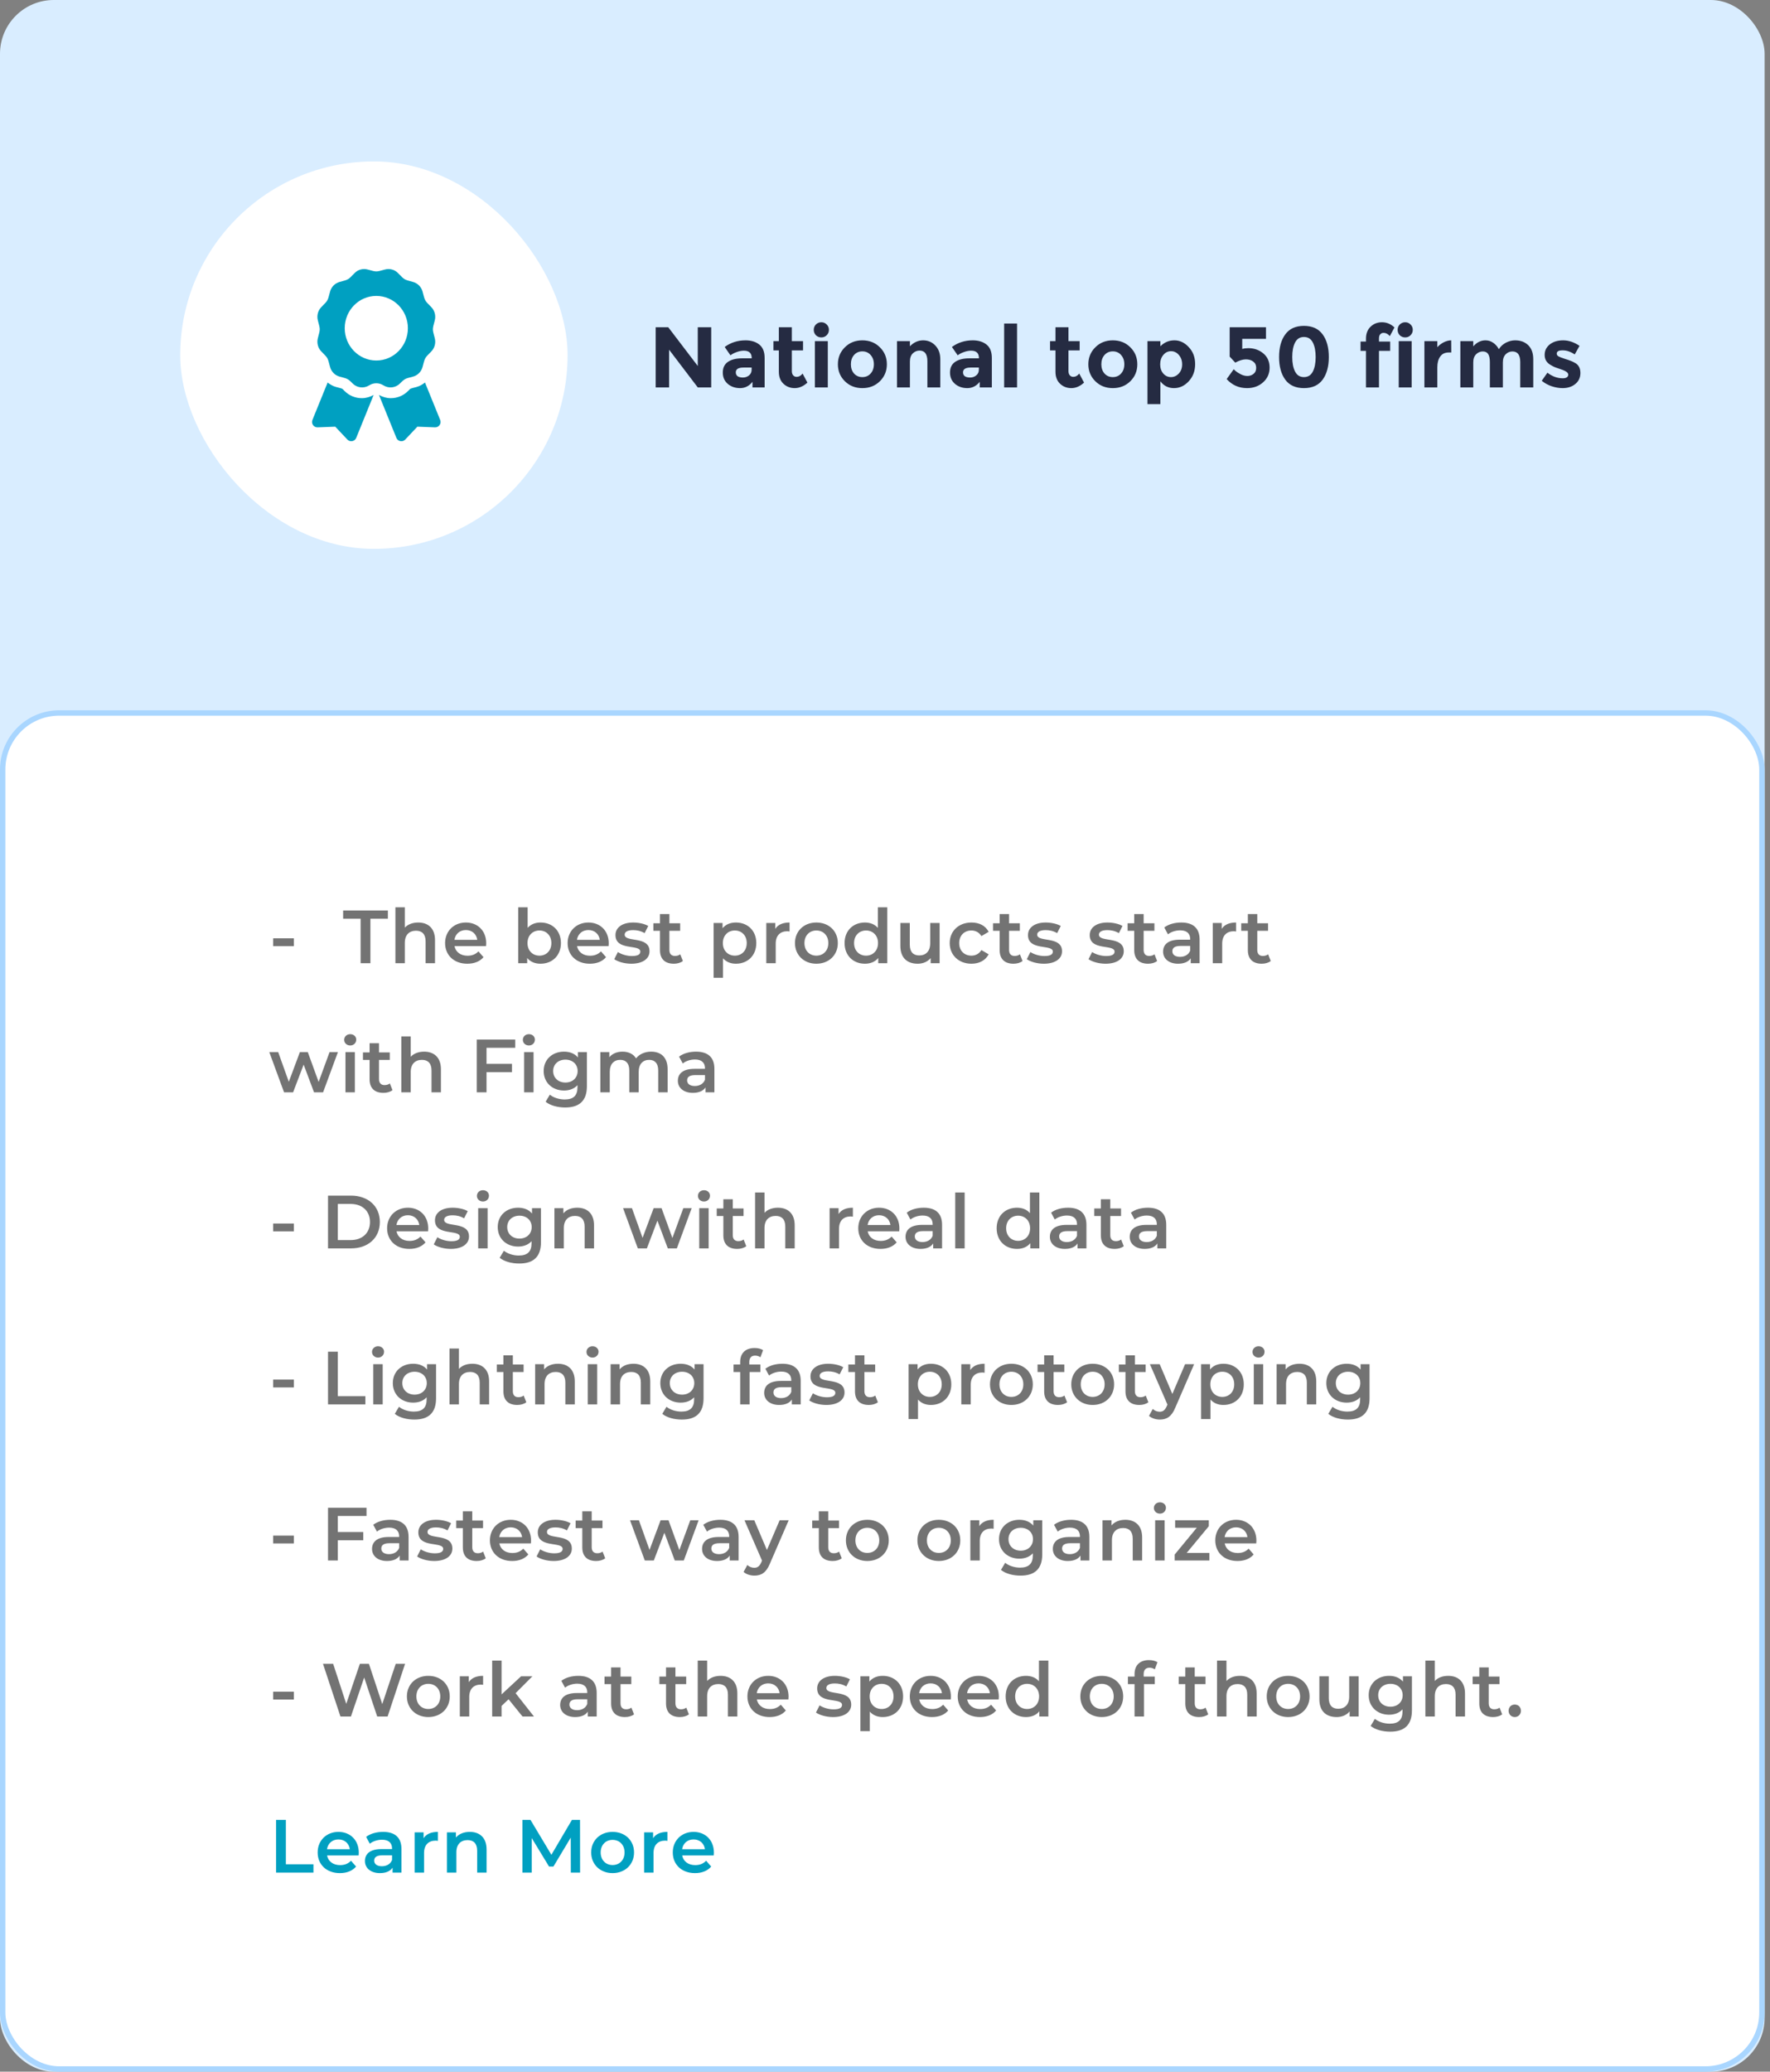<svg width="329" height="385" viewBox="0 0 329 385" fill="none" xmlns="http://www.w3.org/2000/svg">
<rect x="0" y="0" width="329" height="385" fill="#808080" stroke="none"/>
<g clip-path="url(#clip0)">
<rect width="328" height="385" rx="10" fill="#D9EDFF"/>
<rect x="33.5" y="30" width="72" height="72" rx="36" fill="white"/>
<g clip-path="url(#clip1)">
<path d="M64.043 72.662C63.502 72.119 63.784 72.272 62.48 71.922C61.888 71.762 61.368 71.456 60.898 71.089L58.075 78.042C57.802 78.715 58.312 79.446 59.035 79.419L62.313 79.293L64.568 81.686C65.066 82.213 65.94 82.049 66.213 81.376L69.451 73.399C68.777 73.777 68.028 73.998 67.254 73.998C66.041 73.998 64.901 73.524 64.043 72.662ZM81.819 78.042L78.996 71.089C78.525 71.457 78.005 71.762 77.413 71.922C76.102 72.274 76.39 72.121 75.85 72.662C74.992 73.524 73.852 73.998 72.638 73.998C71.865 73.998 71.116 73.776 70.442 73.399L73.68 81.376C73.953 82.049 74.828 82.213 75.325 81.686L77.58 79.293L80.859 79.419C81.582 79.446 82.092 78.714 81.819 78.042ZM74.365 71.248C75.315 70.276 75.424 70.36 76.778 69.989C77.642 69.752 78.318 69.062 78.55 68.178C79.015 66.403 78.894 66.617 80.164 65.319C80.797 64.672 81.044 63.729 80.813 62.845C80.348 61.071 80.347 61.319 80.813 59.543C81.044 58.659 80.797 57.716 80.164 57.069C78.894 55.771 79.015 55.984 78.55 54.21C78.318 53.326 77.642 52.636 76.778 52.399C75.043 51.923 75.252 52.047 73.981 50.748C73.349 50.101 72.426 49.848 71.561 50.085C69.827 50.56 70.069 50.561 68.332 50.085C67.468 49.848 66.545 50.101 65.912 50.748C64.642 52.047 64.851 51.923 63.116 52.399C62.252 52.636 61.576 53.326 61.345 54.21C60.88 55.984 61 55.771 59.73 57.069C59.097 57.716 58.849 58.659 59.081 59.543C59.546 61.316 59.547 61.068 59.081 62.844C58.85 63.728 59.097 64.671 59.73 65.319C61 66.617 60.879 66.403 61.345 68.178C61.576 69.062 62.252 69.752 63.116 69.989C64.509 70.371 64.612 70.311 65.529 71.248C66.352 72.09 67.635 72.241 68.624 71.612C69.02 71.359 69.478 71.226 69.947 71.226C70.416 71.226 70.875 71.359 71.27 71.612C72.259 72.241 73.541 72.09 74.365 71.248ZM64.077 60.996C64.077 57.681 66.705 54.994 69.947 54.994C73.189 54.994 75.817 57.681 75.817 60.996C75.817 64.31 73.189 66.997 69.947 66.997C66.705 66.997 64.077 64.31 64.077 60.996Z" fill="#00A0C1"/>
</g>
<path d="M129.7 60.816H132.196V72H129.7L124.372 64.992V72H121.876V60.816H124.212L129.7 68.016V60.816ZM142.126 72H139.87V70.96C139.251 71.739 138.483 72.128 137.566 72.128C136.659 72.128 135.897 71.867 135.278 71.344C134.659 70.811 134.35 70.107 134.35 69.232C134.35 68.347 134.67 67.685 135.31 67.248C135.95 66.811 136.825 66.592 137.934 66.592H139.726V66.544C139.726 65.627 139.241 65.168 138.27 65.168C137.854 65.168 137.411 65.253 136.942 65.424C136.483 65.584 136.094 65.787 135.774 66.032L134.702 64.48C135.833 63.659 137.123 63.248 138.574 63.248C139.619 63.248 140.473 63.509 141.134 64.032C141.795 64.555 142.126 65.381 142.126 66.512V72ZM139.71 68.72V68.304H138.206C137.246 68.304 136.766 68.603 136.766 69.2C136.766 69.509 136.878 69.749 137.102 69.92C137.337 70.08 137.667 70.16 138.094 70.16C138.521 70.16 138.894 70.032 139.214 69.776C139.545 69.509 139.71 69.157 139.71 68.72ZM147.184 65.12V68.976C147.184 69.307 147.27 69.568 147.44 69.76C147.611 69.941 147.814 70.032 148.048 70.032C148.496 70.032 148.875 69.829 149.184 69.424L150.08 71.104C149.334 71.787 148.544 72.128 147.712 72.128C146.891 72.128 146.192 71.856 145.616 71.312C145.051 70.768 144.768 70.027 144.768 69.088V65.12H143.76V63.392H144.768V60.816H147.184V63.392H149.264V65.12H147.184ZM153.867 72H151.467V63.392H153.867V72ZM151.659 62.304C151.393 62.027 151.259 61.691 151.259 61.296C151.259 60.901 151.393 60.571 151.659 60.304C151.937 60.027 152.273 59.888 152.667 59.888C153.062 59.888 153.393 60.027 153.659 60.304C153.937 60.571 154.075 60.901 154.075 61.296C154.075 61.691 153.937 62.027 153.659 62.304C153.393 62.571 153.062 62.704 152.667 62.704C152.273 62.704 151.937 62.571 151.659 62.304ZM158.159 67.696C158.159 68.4 158.356 68.976 158.751 69.424C159.156 69.861 159.668 70.08 160.287 70.08C160.916 70.08 161.428 69.861 161.823 69.424C162.228 68.976 162.431 68.4 162.431 67.696C162.431 66.992 162.228 66.416 161.823 65.968C161.428 65.52 160.916 65.296 160.287 65.296C159.668 65.296 159.156 65.52 158.751 65.968C158.356 66.416 158.159 66.992 158.159 67.696ZM164.847 67.696C164.847 68.944 164.415 69.995 163.551 70.848C162.687 71.701 161.599 72.128 160.287 72.128C158.986 72.128 157.903 71.701 157.039 70.848C156.175 69.995 155.743 68.944 155.743 67.696C155.743 66.448 156.175 65.397 157.039 64.544C157.903 63.68 158.986 63.248 160.287 63.248C161.599 63.248 162.687 63.68 163.551 64.544C164.415 65.397 164.847 66.448 164.847 67.696ZM169.13 67.2V72H166.73V63.392H169.13V64.352C169.855 63.616 170.671 63.248 171.578 63.248C172.484 63.248 173.242 63.568 173.85 64.208C174.468 64.848 174.778 65.701 174.778 66.768V72H172.378V67.136C172.378 65.813 171.892 65.152 170.922 65.152C170.442 65.152 170.02 65.328 169.658 65.68C169.306 66.021 169.13 66.528 169.13 67.2ZM184.36 72H182.104V70.96C181.486 71.739 180.718 72.128 179.8 72.128C178.894 72.128 178.131 71.867 177.512 71.344C176.894 70.811 176.584 70.107 176.584 69.232C176.584 68.347 176.904 67.685 177.544 67.248C178.184 66.811 179.059 66.592 180.168 66.592H181.96V66.544C181.96 65.627 181.475 65.168 180.504 65.168C180.088 65.168 179.646 65.253 179.176 65.424C178.718 65.584 178.328 65.787 178.008 66.032L176.936 64.48C178.067 63.659 179.358 63.248 180.808 63.248C181.854 63.248 182.707 63.509 183.368 64.032C184.03 64.555 184.36 65.381 184.36 66.512V72ZM181.944 68.72V68.304H180.44C179.48 68.304 179 68.603 179 69.2C179 69.509 179.112 69.749 179.336 69.92C179.571 70.08 179.902 70.16 180.328 70.16C180.755 70.16 181.128 70.032 181.448 69.776C181.779 69.509 181.944 69.157 181.944 68.72ZM189.048 72H186.648V60.128H189.048V72ZM198.603 65.12V68.976C198.603 69.307 198.688 69.568 198.859 69.76C199.03 69.941 199.232 70.032 199.467 70.032C199.915 70.032 200.294 69.829 200.603 69.424L201.499 71.104C200.752 71.787 199.963 72.128 199.131 72.128C198.31 72.128 197.611 71.856 197.035 71.312C196.47 70.768 196.187 70.027 196.187 69.088V65.12H195.179V63.392H196.187V60.816H198.603V63.392H200.683V65.12H198.603ZM204.712 67.696C204.712 68.4 204.91 68.976 205.304 69.424C205.71 69.861 206.222 70.08 206.84 70.08C207.47 70.08 207.982 69.861 208.376 69.424C208.782 68.976 208.984 68.4 208.984 67.696C208.984 66.992 208.782 66.416 208.376 65.968C207.982 65.52 207.47 65.296 206.84 65.296C206.222 65.296 205.71 65.52 205.304 65.968C204.91 66.416 204.712 66.992 204.712 67.696ZM211.4 67.696C211.4 68.944 210.968 69.995 210.104 70.848C209.24 71.701 208.152 72.128 206.84 72.128C205.539 72.128 204.456 71.701 203.592 70.848C202.728 69.995 202.296 68.944 202.296 67.696C202.296 66.448 202.728 65.397 203.592 64.544C204.456 63.68 205.539 63.248 206.84 63.248C208.152 63.248 209.24 63.68 210.104 64.544C210.968 65.397 211.4 66.448 211.4 67.696ZM218.291 63.248C219.294 63.248 220.184 63.669 220.963 64.512C221.752 65.344 222.147 66.395 222.147 67.664C222.147 68.933 221.752 69.995 220.963 70.848C220.184 71.701 219.267 72.128 218.211 72.128C217.166 72.128 216.323 71.707 215.683 70.864V75.104H213.283V63.392H215.683V64.352C216.419 63.616 217.288 63.248 218.291 63.248ZM215.651 67.712C215.651 68.405 215.843 68.976 216.227 69.424C216.622 69.861 217.096 70.08 217.651 70.08C218.206 70.08 218.691 69.861 219.107 69.424C219.523 68.976 219.731 68.405 219.731 67.712C219.731 67.019 219.528 66.437 219.123 65.968C218.718 65.499 218.232 65.264 217.667 65.264C217.102 65.264 216.622 65.499 216.227 65.968C215.843 66.427 215.651 67.008 215.651 67.712ZM235.318 60.816V62.976H230.902V64.848C231.233 64.752 231.611 64.704 232.038 64.704C233.115 64.704 234.043 65.029 234.822 65.68C235.601 66.331 235.99 67.211 235.99 68.32C235.99 69.419 235.585 70.331 234.774 71.056C233.974 71.771 232.982 72.128 231.798 72.128C230.283 72.128 229.019 71.568 228.006 70.448L229.318 68.624C229.414 68.72 229.542 68.837 229.702 68.976C229.862 69.115 230.155 69.301 230.582 69.536C231.009 69.76 231.435 69.872 231.862 69.872C232.289 69.872 232.667 69.744 232.998 69.488C233.329 69.232 233.494 68.853 233.494 68.352C233.494 67.851 233.313 67.467 232.95 67.2C232.598 66.923 232.139 66.784 231.574 66.784C231.009 66.784 230.353 66.987 229.606 67.392L228.566 66.272V60.816H235.318ZM240.725 63.648C240.373 64.331 240.197 65.232 240.197 66.352C240.197 67.472 240.373 68.373 240.725 69.056C241.077 69.739 241.626 70.08 242.373 70.08C243.12 70.08 243.669 69.739 244.021 69.056C244.373 68.373 244.549 67.472 244.549 66.352C244.549 65.232 244.373 64.331 244.021 63.648C243.669 62.965 243.12 62.624 242.373 62.624C241.626 62.624 241.077 62.965 240.725 63.648ZM242.373 72.128C240.826 72.128 239.669 71.605 238.901 70.56C238.133 69.504 237.749 68.101 237.749 66.352C237.749 64.592 238.133 63.189 238.901 62.144C239.669 61.088 240.826 60.56 242.373 60.56C243.92 60.56 245.077 61.088 245.845 62.144C246.613 63.189 246.997 64.592 246.997 66.352C246.997 68.101 246.613 69.504 245.845 70.56C245.077 71.605 243.92 72.128 242.373 72.128ZM256.319 62.896V63.472H258.399V65.2H256.319V72H253.903V65.2H252.895V63.472H253.903V62.944C253.903 62.005 254.185 61.264 254.751 60.72C255.327 60.165 256.036 59.888 256.879 59.888C257.732 59.888 258.505 60.208 259.199 60.848L258.335 62.464C257.983 62.059 257.593 61.856 257.167 61.856C256.921 61.856 256.719 61.947 256.559 62.128C256.399 62.299 256.319 62.555 256.319 62.896ZM262.392 72H259.992V63.392H262.392V72ZM260.184 62.304C259.918 62.027 259.784 61.691 259.784 61.296C259.784 60.901 259.918 60.571 260.184 60.304C260.462 60.027 260.798 59.888 261.192 59.888C261.587 59.888 261.918 60.027 262.184 60.304C262.462 60.571 262.6 60.901 262.6 61.296C262.6 61.691 262.462 62.027 262.184 62.304C261.918 62.571 261.587 62.704 261.192 62.704C260.798 62.704 260.462 62.571 260.184 62.304ZM269.292 65.504C268.577 65.504 268.044 65.76 267.692 66.272C267.34 66.773 267.164 67.44 267.164 68.272V72H264.764V63.392H267.164V64.528C267.473 64.176 267.857 63.877 268.316 63.632C268.785 63.387 269.26 63.259 269.74 63.248L269.756 65.504H269.292ZM279.346 67.36V72H276.93V67.296C276.93 66.613 276.824 66.112 276.61 65.792C276.408 65.472 276.072 65.312 275.602 65.312C275.144 65.312 274.733 65.488 274.37 65.84C274.018 66.181 273.842 66.688 273.842 67.36V72H271.442V63.392H273.842V64.368C274.504 63.621 275.261 63.248 276.114 63.248C276.658 63.248 277.149 63.408 277.586 63.728C278.034 64.048 278.37 64.437 278.594 64.896C278.925 64.373 279.368 63.968 279.922 63.68C280.488 63.392 281.053 63.248 281.618 63.248C282.632 63.248 283.448 63.552 284.066 64.16C284.685 64.757 284.994 65.627 284.994 66.768V72H282.578V67.296C282.578 65.973 282.093 65.312 281.122 65.312C280.642 65.312 280.226 65.488 279.874 65.84C279.522 66.181 279.346 66.688 279.346 67.36ZM293.757 69.328C293.757 70.171 293.442 70.848 292.813 71.36C292.194 71.872 291.405 72.128 290.445 72.128C289.805 72.128 289.138 72.016 288.445 71.792C287.751 71.557 287.127 71.216 286.573 70.768L287.629 69.264C288.525 69.957 289.479 70.304 290.493 70.304C290.802 70.304 291.047 70.245 291.229 70.128C291.41 70 291.501 69.835 291.501 69.632C291.501 69.429 291.373 69.243 291.117 69.072C290.871 68.901 290.509 68.741 290.029 68.592C289.559 68.443 289.197 68.315 288.941 68.208C288.695 68.101 288.413 67.947 288.093 67.744C287.442 67.339 287.117 66.741 287.117 65.952C287.117 65.152 287.437 64.501 288.077 64C288.717 63.499 289.543 63.248 290.557 63.248C291.57 63.248 292.583 63.589 293.597 64.272L292.701 65.872C291.954 65.36 291.207 65.104 290.461 65.104C289.725 65.104 289.357 65.307 289.357 65.712C289.357 65.936 289.474 66.112 289.709 66.24C289.943 66.368 290.333 66.517 290.877 66.688C291.421 66.859 291.805 66.992 292.029 67.088C292.263 67.173 292.541 67.312 292.861 67.504C293.458 67.867 293.757 68.475 293.757 69.328Z" fill="#252B42"/>
<rect x="0.5" y="132.5" width="327" height="252" rx="10.5" fill="white"/>
<path d="M50.77 175.836H54.62V174.38H50.77V175.836ZM67.029 179H68.849V170.74H72.097V169.2H63.781V170.74H67.029V179ZM77.737 171.44C76.701 171.44 75.819 171.776 75.245 172.392V168.612H73.495V179H75.245V175.22C75.245 173.722 76.085 172.966 77.331 172.966C78.451 172.966 79.109 173.61 79.109 174.94V179H80.859V174.716C80.859 172.462 79.529 171.44 77.737 171.44ZM90.375 175.304C90.375 172.966 88.779 171.44 86.595 171.44C84.369 171.44 82.731 173.036 82.731 175.262C82.731 177.488 84.355 179.098 86.861 179.098C88.149 179.098 89.199 178.678 89.871 177.88L88.933 176.802C88.401 177.348 87.743 177.614 86.903 177.614C85.601 177.614 84.691 176.914 84.481 175.822H90.347C90.361 175.654 90.375 175.444 90.375 175.304ZM86.595 172.84C87.743 172.84 88.569 173.582 88.709 174.66H84.467C84.635 173.568 85.461 172.84 86.595 172.84ZM100.469 171.44C99.517 171.44 98.677 171.762 98.075 172.434V168.612H96.325V179H97.991V178.034C98.579 178.748 99.447 179.098 100.469 179.098C102.653 179.098 104.263 177.586 104.263 175.262C104.263 172.938 102.653 171.44 100.469 171.44ZM100.273 177.6C99.013 177.6 98.047 176.69 98.047 175.262C98.047 173.834 99.013 172.924 100.273 172.924C101.533 172.924 102.485 173.834 102.485 175.262C102.485 176.69 101.533 177.6 100.273 177.6ZM113.151 175.304C113.151 172.966 111.555 171.44 109.371 171.44C107.145 171.44 105.507 173.036 105.507 175.262C105.507 177.488 107.131 179.098 109.637 179.098C110.925 179.098 111.975 178.678 112.647 177.88L111.709 176.802C111.177 177.348 110.519 177.614 109.679 177.614C108.377 177.614 107.467 176.914 107.257 175.822H113.123C113.137 175.654 113.151 175.444 113.151 175.304ZM109.371 172.84C110.519 172.84 111.345 173.582 111.485 174.66H107.243C107.411 173.568 108.237 172.84 109.371 172.84ZM117.342 179.098C119.442 179.098 120.73 178.188 120.73 176.788C120.73 173.862 116.11 175.206 116.11 173.694C116.11 173.204 116.614 172.854 117.678 172.854C118.392 172.854 119.106 172.994 119.82 173.414L120.492 172.084C119.82 171.678 118.686 171.44 117.692 171.44C115.676 171.44 114.402 172.364 114.402 173.778C114.402 176.76 119.022 175.416 119.022 176.844C119.022 177.362 118.56 177.67 117.454 177.67C116.516 177.67 115.508 177.362 114.85 176.928L114.178 178.258C114.85 178.734 116.096 179.098 117.342 179.098ZM126.441 177.348C126.175 177.558 125.825 177.656 125.461 177.656C124.789 177.656 124.425 177.264 124.425 176.536V172.98H126.427V171.58H124.425V169.872H122.675V171.58H121.443V172.98H122.675V176.578C122.675 178.23 123.613 179.098 125.251 179.098C125.881 179.098 126.511 178.93 126.931 178.594L126.441 177.348ZM136.784 171.44C135.762 171.44 134.894 171.79 134.306 172.504V171.524H132.64V181.716H134.39V178.09C134.992 178.776 135.832 179.098 136.784 179.098C138.968 179.098 140.578 177.586 140.578 175.262C140.578 172.952 138.968 171.44 136.784 171.44ZM136.588 177.6C135.328 177.6 134.362 176.69 134.362 175.262C134.362 173.834 135.328 172.924 136.588 172.924C137.848 172.924 138.8 173.834 138.8 175.262C138.8 176.69 137.848 177.6 136.588 177.6ZM144.103 172.616V171.524H142.437V179H144.187V175.374C144.187 173.848 145.027 173.064 146.357 173.064C146.483 173.064 146.609 173.078 146.763 173.106V171.44C145.517 171.44 144.607 171.832 144.103 172.616ZM151.74 179.098C154.064 179.098 155.73 177.502 155.73 175.262C155.73 173.022 154.064 171.44 151.74 171.44C149.444 171.44 147.764 173.022 147.764 175.262C147.764 177.502 149.444 179.098 151.74 179.098ZM151.74 177.6C150.48 177.6 149.528 176.69 149.528 175.262C149.528 173.834 150.48 172.924 151.74 172.924C153.014 172.924 153.966 173.834 153.966 175.262C153.966 176.69 153.014 177.6 151.74 177.6ZM163.175 168.612V172.448C162.587 171.762 161.733 171.44 160.767 171.44C158.597 171.44 156.987 172.938 156.987 175.262C156.987 177.586 158.597 179.098 160.767 179.098C161.789 179.098 162.657 178.748 163.245 178.034V179H164.925V168.612H163.175ZM160.977 177.6C159.717 177.6 158.751 176.69 158.751 175.262C158.751 173.834 159.717 172.924 160.977 172.924C162.237 172.924 163.203 173.834 163.203 175.262C163.203 176.69 162.237 177.6 160.977 177.6ZM172.902 171.524V175.304C172.902 176.802 172.076 177.558 170.858 177.558C169.752 177.558 169.108 176.914 169.108 175.556V171.524H167.358V175.794C167.358 178.048 168.66 179.098 170.578 179.098C171.544 179.098 172.426 178.734 172.986 178.048V179H174.652V171.524H172.902ZM180.574 179.098C182.03 179.098 183.192 178.468 183.766 177.348L182.422 176.564C181.974 177.278 181.302 177.6 180.56 177.6C179.272 177.6 178.292 176.718 178.292 175.262C178.292 173.82 179.272 172.924 180.56 172.924C181.302 172.924 181.974 173.246 182.422 173.96L183.766 173.176C183.192 172.042 182.03 171.44 180.574 171.44C178.208 171.44 176.528 173.022 176.528 175.262C176.528 177.502 178.208 179.098 180.574 179.098ZM189.578 177.348C189.312 177.558 188.962 177.656 188.598 177.656C187.926 177.656 187.562 177.264 187.562 176.536V172.98H189.564V171.58H187.562V169.872H185.812V171.58H184.58V172.98H185.812V176.578C185.812 178.23 186.75 179.098 188.388 179.098C189.018 179.098 189.648 178.93 190.068 178.594L189.578 177.348ZM194.018 179.098C196.118 179.098 197.406 178.188 197.406 176.788C197.406 173.862 192.786 175.206 192.786 173.694C192.786 173.204 193.29 172.854 194.354 172.854C195.068 172.854 195.782 172.994 196.496 173.414L197.168 172.084C196.496 171.678 195.362 171.44 194.368 171.44C192.352 171.44 191.078 172.364 191.078 173.778C191.078 176.76 195.698 175.416 195.698 176.844C195.698 177.362 195.236 177.67 194.13 177.67C193.192 177.67 192.184 177.362 191.526 176.928L190.854 178.258C191.526 178.734 192.772 179.098 194.018 179.098ZM205.492 179.098C207.592 179.098 208.88 178.188 208.88 176.788C208.88 173.862 204.26 175.206 204.26 173.694C204.26 173.204 204.764 172.854 205.828 172.854C206.542 172.854 207.256 172.994 207.97 173.414L208.642 172.084C207.97 171.678 206.836 171.44 205.842 171.44C203.826 171.44 202.552 172.364 202.552 173.778C202.552 176.76 207.172 175.416 207.172 176.844C207.172 177.362 206.71 177.67 205.604 177.67C204.666 177.67 203.658 177.362 203 176.928L202.328 178.258C203 178.734 204.246 179.098 205.492 179.098ZM214.591 177.348C214.325 177.558 213.975 177.656 213.611 177.656C212.939 177.656 212.575 177.264 212.575 176.536V172.98H214.577V171.58H212.575V169.872H210.825V171.58H209.593V172.98H210.825V176.578C210.825 178.23 211.763 179.098 213.401 179.098C214.031 179.098 214.661 178.93 215.081 178.594L214.591 177.348ZM219.577 171.44C218.373 171.44 217.211 171.748 216.413 172.364L217.099 173.638C217.659 173.176 218.527 172.896 219.367 172.896C220.613 172.896 221.229 173.498 221.229 174.52V174.632H219.297C217.029 174.632 216.189 175.612 216.189 176.858C216.189 178.16 217.267 179.098 218.975 179.098C220.095 179.098 220.907 178.734 221.327 178.09V179H222.979V174.618C222.979 172.462 221.733 171.44 219.577 171.44ZM219.339 177.824C218.443 177.824 217.911 177.418 217.911 176.788C217.911 176.242 218.233 175.794 219.423 175.794H221.229V176.662C220.935 177.432 220.193 177.824 219.339 177.824ZM227.091 172.616V171.524H225.425V179H227.175V175.374C227.175 173.848 228.015 173.064 229.345 173.064C229.471 173.064 229.597 173.078 229.751 173.106V171.44C228.505 171.44 227.595 171.832 227.091 172.616ZM235.713 177.348C235.447 177.558 235.097 177.656 234.733 177.656C234.061 177.656 233.697 177.264 233.697 176.536V172.98H235.699V171.58H233.697V169.872H231.947V171.58H230.715V172.98H231.947V176.578C231.947 178.23 232.885 179.098 234.523 179.098C235.153 179.098 235.783 178.93 236.203 178.594L235.713 177.348ZM61.256 195.524L59.226 201.068L57.21 195.524H55.74L53.682 201.04L51.708 195.524H50.056L52.8 203H54.48L56.44 197.848L58.372 203H60.052L62.81 195.524H61.256ZM65.095 194.292C65.753 194.292 66.215 193.816 66.215 193.2C66.215 192.626 65.739 192.192 65.095 192.192C64.451 192.192 63.975 192.654 63.975 193.242C63.975 193.83 64.451 194.292 65.095 194.292ZM64.213 203H65.963V195.524H64.213V203ZM72.464 201.348C72.198 201.558 71.848 201.656 71.484 201.656C70.812 201.656 70.448 201.264 70.448 200.536V196.98H72.45V195.58H70.448V193.872H68.698V195.58H67.466V196.98H68.698V200.578C68.698 202.23 69.636 203.098 71.274 203.098C71.904 203.098 72.534 202.93 72.954 202.594L72.464 201.348ZM78.836 195.44C77.8 195.44 76.918 195.776 76.344 196.392V192.612H74.594V203H76.344V199.22C76.344 197.722 77.184 196.966 78.43 196.966C79.55 196.966 80.208 197.61 80.208 198.94V203H81.958V198.716C81.958 196.462 80.628 195.44 78.836 195.44ZM95.769 194.726V193.2H88.615V203H90.435V199.248H95.167V197.708H90.435V194.726H95.769ZM98.306 194.292C98.964 194.292 99.426 193.816 99.426 193.2C99.426 192.626 98.95 192.192 98.306 192.192C97.662 192.192 97.186 192.654 97.186 193.242C97.186 193.83 97.662 194.292 98.306 194.292ZM97.424 203H99.174V195.524H97.424V203ZM107.425 195.524V196.518C106.809 195.776 105.885 195.44 104.835 195.44C102.693 195.44 101.055 196.868 101.055 199.038C101.055 201.208 102.693 202.664 104.835 202.664C105.843 202.664 106.725 202.342 107.341 201.67V202.062C107.341 203.574 106.613 204.33 104.961 204.33C103.925 204.33 102.861 203.98 102.203 203.434L101.419 204.75C102.273 205.45 103.659 205.814 105.059 205.814C107.677 205.814 109.091 204.582 109.091 201.866V195.524H107.425ZM105.101 201.18C103.771 201.18 102.819 200.312 102.819 199.038C102.819 197.778 103.771 196.924 105.101 196.924C106.417 196.924 107.369 197.778 107.369 199.038C107.369 200.312 106.417 201.18 105.101 201.18ZM121.028 195.44C119.838 195.44 118.83 195.916 118.228 196.686C117.71 195.846 116.8 195.44 115.708 195.44C114.686 195.44 113.818 195.804 113.258 196.476V195.524H111.592V203H113.342V199.206C113.342 197.722 114.126 196.966 115.288 196.966C116.352 196.966 116.968 197.61 116.968 198.94V203H118.718V199.206C118.718 197.722 119.516 196.966 120.664 196.966C121.728 196.966 122.344 197.61 122.344 198.94V203H124.094V198.716C124.094 196.462 122.834 195.44 121.028 195.44ZM129.386 195.44C128.182 195.44 127.02 195.748 126.222 196.364L126.908 197.638C127.468 197.176 128.336 196.896 129.176 196.896C130.422 196.896 131.038 197.498 131.038 198.52V198.632H129.106C126.838 198.632 125.998 199.612 125.998 200.858C125.998 202.16 127.076 203.098 128.784 203.098C129.904 203.098 130.716 202.734 131.136 202.09V203H132.788V198.618C132.788 196.462 131.542 195.44 129.386 195.44ZM129.148 201.824C128.252 201.824 127.72 201.418 127.72 200.788C127.72 200.242 128.042 199.794 129.232 199.794H131.038V200.662C130.744 201.432 130.002 201.824 129.148 201.824Z" fill="#737373"/>
<path d="M50.77 228.836H54.62V227.38H50.77V228.836ZM60.972 232H65.256C68.434 232 70.604 230.04 70.604 227.1C70.604 224.16 68.434 222.2 65.256 222.2H60.972V232ZM62.792 230.46V223.74H65.172C67.356 223.74 68.77 225.07 68.77 227.1C68.77 229.13 67.356 230.46 65.172 230.46H62.792ZM79.598 228.304C79.598 225.966 78.002 224.44 75.818 224.44C73.592 224.44 71.954 226.036 71.954 228.262C71.954 230.488 73.578 232.098 76.084 232.098C77.372 232.098 78.422 231.678 79.094 230.88L78.156 229.802C77.624 230.348 76.966 230.614 76.126 230.614C74.824 230.614 73.914 229.914 73.704 228.822H79.57C79.584 228.654 79.598 228.444 79.598 228.304ZM75.818 225.84C76.966 225.84 77.792 226.582 77.932 227.66H73.69C73.858 226.568 74.684 225.84 75.818 225.84ZM83.789 232.098C85.889 232.098 87.177 231.188 87.177 229.788C87.177 226.862 82.557 228.206 82.557 226.694C82.557 226.204 83.061 225.854 84.125 225.854C84.839 225.854 85.553 225.994 86.267 226.414L86.939 225.084C86.267 224.678 85.133 224.44 84.139 224.44C82.123 224.44 80.849 225.364 80.849 226.778C80.849 229.76 85.469 228.416 85.469 229.844C85.469 230.362 85.007 230.67 83.901 230.67C82.963 230.67 81.955 230.362 81.297 229.928L80.625 231.258C81.297 231.734 82.543 232.098 83.789 232.098ZM89.766 223.292C90.424 223.292 90.886 222.816 90.886 222.2C90.886 221.626 90.41 221.192 89.766 221.192C89.122 221.192 88.646 221.654 88.646 222.242C88.646 222.83 89.122 223.292 89.766 223.292ZM88.884 232H90.634V224.524H88.884V232ZM98.885 224.524V225.518C98.269 224.776 97.345 224.44 96.295 224.44C94.153 224.44 92.515 225.868 92.515 228.038C92.515 230.208 94.153 231.664 96.295 231.664C97.303 231.664 98.185 231.342 98.801 230.67V231.062C98.801 232.574 98.073 233.33 96.421 233.33C95.385 233.33 94.321 232.98 93.663 232.434L92.879 233.75C93.733 234.45 95.119 234.814 96.519 234.814C99.137 234.814 100.551 233.582 100.551 230.866V224.524H98.885ZM96.561 230.18C95.231 230.18 94.279 229.312 94.279 228.038C94.279 226.778 95.231 225.924 96.561 225.924C97.877 225.924 98.829 226.778 98.829 228.038C98.829 229.312 97.877 230.18 96.561 230.18ZM107.294 224.44C106.202 224.44 105.292 224.804 104.718 225.49V224.524H103.052V232H104.802V228.22C104.802 226.722 105.642 225.966 106.888 225.966C108.008 225.966 108.666 226.61 108.666 227.94V232H110.416V227.716C110.416 225.462 109.086 224.44 107.294 224.44ZM127.013 224.524L124.983 230.068L122.967 224.524H121.497L119.439 230.04L117.465 224.524H115.813L118.557 232H120.237L122.197 226.848L124.129 232H125.809L128.567 224.524H127.013ZM130.852 223.292C131.51 223.292 131.972 222.816 131.972 222.2C131.972 221.626 131.496 221.192 130.852 221.192C130.208 221.192 129.732 221.654 129.732 222.242C129.732 222.83 130.208 223.292 130.852 223.292ZM129.97 232H131.72V224.524H129.97V232ZM138.221 230.348C137.955 230.558 137.605 230.656 137.241 230.656C136.569 230.656 136.205 230.264 136.205 229.536V225.98H138.207V224.58H136.205V222.872H134.455V224.58H133.223V225.98H134.455V229.578C134.455 231.23 135.393 232.098 137.031 232.098C137.661 232.098 138.291 231.93 138.711 231.594L138.221 230.348ZM144.593 224.44C143.557 224.44 142.675 224.776 142.101 225.392V221.612H140.351V232H142.101V228.22C142.101 226.722 142.941 225.966 144.187 225.966C145.307 225.966 145.965 226.61 145.965 227.94V232H147.715V227.716C147.715 225.462 146.385 224.44 144.593 224.44ZM155.87 225.616V224.524H154.204V232H155.954V228.374C155.954 226.848 156.794 226.064 158.124 226.064C158.25 226.064 158.376 226.078 158.53 226.106V224.44C157.284 224.44 156.374 224.832 155.87 225.616ZM167.174 228.304C167.174 225.966 165.578 224.44 163.394 224.44C161.168 224.44 159.53 226.036 159.53 228.262C159.53 230.488 161.154 232.098 163.66 232.098C164.948 232.098 165.998 231.678 166.67 230.88L165.732 229.802C165.2 230.348 164.542 230.614 163.702 230.614C162.4 230.614 161.49 229.914 161.28 228.822H167.146C167.16 228.654 167.174 228.444 167.174 228.304ZM163.394 225.84C164.542 225.84 165.368 226.582 165.508 227.66H161.266C161.434 226.568 162.26 225.84 163.394 225.84ZM171.706 224.44C170.502 224.44 169.34 224.748 168.542 225.364L169.228 226.638C169.788 226.176 170.656 225.896 171.496 225.896C172.742 225.896 173.358 226.498 173.358 227.52V227.632H171.426C169.158 227.632 168.318 228.612 168.318 229.858C168.318 231.16 169.396 232.098 171.104 232.098C172.224 232.098 173.036 231.734 173.456 231.09V232H175.108V227.618C175.108 225.462 173.862 224.44 171.706 224.44ZM171.468 230.824C170.572 230.824 170.04 230.418 170.04 229.788C170.04 229.242 170.362 228.794 171.552 228.794H173.358V229.662C173.064 230.432 172.322 230.824 171.468 230.824ZM177.554 232H179.304V221.612H177.554V232ZM191.442 221.612V225.448C190.854 224.762 190 224.44 189.034 224.44C186.864 224.44 185.254 225.938 185.254 228.262C185.254 230.586 186.864 232.098 189.034 232.098C190.056 232.098 190.924 231.748 191.512 231.034V232H193.192V221.612H191.442ZM189.244 230.6C187.984 230.6 187.018 229.69 187.018 228.262C187.018 226.834 187.984 225.924 189.244 225.924C190.504 225.924 191.47 226.834 191.47 228.262C191.47 229.69 190.504 230.6 189.244 230.6ZM198.537 224.44C197.333 224.44 196.171 224.748 195.373 225.364L196.059 226.638C196.619 226.176 197.487 225.896 198.327 225.896C199.573 225.896 200.189 226.498 200.189 227.52V227.632H198.257C195.989 227.632 195.149 228.612 195.149 229.858C195.149 231.16 196.227 232.098 197.935 232.098C199.055 232.098 199.867 231.734 200.287 231.09V232H201.939V227.618C201.939 225.462 200.693 224.44 198.537 224.44ZM198.299 230.824C197.403 230.824 196.871 230.418 196.871 229.788C196.871 229.242 197.193 228.794 198.383 228.794H200.189V229.662C199.895 230.432 199.153 230.824 198.299 230.824ZM208.389 230.348C208.123 230.558 207.773 230.656 207.409 230.656C206.737 230.656 206.373 230.264 206.373 229.536V225.98H208.375V224.58H206.373V222.872H204.623V224.58H203.391V225.98H204.623V229.578C204.623 231.23 205.561 232.098 207.199 232.098C207.829 232.098 208.459 231.93 208.879 231.594L208.389 230.348ZM213.375 224.44C212.171 224.44 211.009 224.748 210.211 225.364L210.897 226.638C211.457 226.176 212.325 225.896 213.165 225.896C214.411 225.896 215.027 226.498 215.027 227.52V227.632H213.095C210.827 227.632 209.987 228.612 209.987 229.858C209.987 231.16 211.065 232.098 212.773 232.098C213.893 232.098 214.705 231.734 215.125 231.09V232H216.777V227.618C216.777 225.462 215.531 224.44 213.375 224.44ZM213.137 230.824C212.241 230.824 211.709 230.418 211.709 229.788C211.709 229.242 212.031 228.794 213.221 228.794H215.027V229.662C214.733 230.432 213.991 230.824 213.137 230.824Z" fill="#737373"/>
<path d="M50.77 257.836H54.62V256.38H50.77V257.836ZM60.972 261H67.916V259.46H62.792V251.2H60.972V261ZM70.267 252.292C70.925 252.292 71.387 251.816 71.387 251.2C71.387 250.626 70.911 250.192 70.267 250.192C69.623 250.192 69.147 250.654 69.147 251.242C69.147 251.83 69.623 252.292 70.267 252.292ZM69.385 261H71.135V253.524H69.385V261ZM79.386 253.524V254.518C78.77 253.776 77.846 253.44 76.796 253.44C74.654 253.44 73.016 254.868 73.016 257.038C73.016 259.208 74.654 260.664 76.796 260.664C77.804 260.664 78.686 260.342 79.302 259.67V260.062C79.302 261.574 78.574 262.33 76.922 262.33C75.886 262.33 74.822 261.98 74.164 261.434L73.38 262.75C74.234 263.45 75.62 263.814 77.02 263.814C79.638 263.814 81.052 262.582 81.052 259.866V253.524H79.386ZM77.062 259.18C75.732 259.18 74.78 258.312 74.78 257.038C74.78 255.778 75.732 254.924 77.062 254.924C78.378 254.924 79.33 255.778 79.33 257.038C79.33 258.312 78.378 259.18 77.062 259.18ZM87.794 253.44C86.758 253.44 85.876 253.776 85.302 254.392V250.612H83.552V261H85.302V257.22C85.302 255.722 86.142 254.966 87.388 254.966C88.508 254.966 89.166 255.61 89.166 256.94V261H90.916V256.716C90.916 254.462 89.586 253.44 87.794 253.44ZM97.34 259.348C97.074 259.558 96.724 259.656 96.36 259.656C95.688 259.656 95.324 259.264 95.324 258.536V254.98H97.326V253.58H95.324V251.872H93.574V253.58H92.342V254.98H93.574V258.578C93.574 260.23 94.512 261.098 96.15 261.098C96.78 261.098 97.41 260.93 97.83 260.594L97.34 259.348ZM103.712 253.44C102.62 253.44 101.71 253.804 101.136 254.49V253.524H99.47V261H101.22V257.22C101.22 255.722 102.06 254.966 103.306 254.966C104.426 254.966 105.084 255.61 105.084 256.94V261H106.834V256.716C106.834 254.462 105.504 253.44 103.712 253.44ZM110.136 252.292C110.794 252.292 111.256 251.816 111.256 251.2C111.256 250.626 110.78 250.192 110.136 250.192C109.492 250.192 109.016 250.654 109.016 251.242C109.016 251.83 109.492 252.292 110.136 252.292ZM109.254 261H111.004V253.524H109.254V261ZM117.743 253.44C116.651 253.44 115.741 253.804 115.167 254.49V253.524H113.501V261H115.251V257.22C115.251 255.722 116.091 254.966 117.337 254.966C118.457 254.966 119.115 255.61 119.115 256.94V261H120.865V256.716C120.865 254.462 119.535 253.44 117.743 253.44ZM129.107 253.524V254.518C128.491 253.776 127.567 253.44 126.517 253.44C124.375 253.44 122.737 254.868 122.737 257.038C122.737 259.208 124.375 260.664 126.517 260.664C127.525 260.664 128.407 260.342 129.023 259.67V260.062C129.023 261.574 128.295 262.33 126.643 262.33C125.607 262.33 124.543 261.98 123.885 261.434L123.101 262.75C123.955 263.45 125.341 263.814 126.741 263.814C129.359 263.814 130.773 262.582 130.773 259.866V253.524H129.107ZM126.783 259.18C125.453 259.18 124.501 258.312 124.501 257.038C124.501 255.778 125.453 254.924 126.783 254.924C128.099 254.924 129.051 255.778 129.051 257.038C129.051 258.312 128.099 259.18 126.783 259.18ZM140.381 251.928C140.745 251.928 141.081 252.054 141.347 252.236L141.837 250.92C141.445 250.64 140.857 250.514 140.255 250.514C138.519 250.514 137.581 251.536 137.581 253.104V253.58H136.349V254.98H137.581V261H139.331V254.98H141.333V253.58H139.275V253.132C139.275 252.334 139.653 251.928 140.381 251.928ZM145.43 253.44C144.226 253.44 143.064 253.748 142.266 254.364L142.952 255.638C143.512 255.176 144.38 254.896 145.22 254.896C146.466 254.896 147.082 255.498 147.082 256.52V256.632H145.15C142.882 256.632 142.042 257.612 142.042 258.858C142.042 260.16 143.12 261.098 144.828 261.098C145.948 261.098 146.76 260.734 147.18 260.09V261H148.832V256.618C148.832 254.462 147.586 253.44 145.43 253.44ZM145.192 259.824C144.296 259.824 143.764 259.418 143.764 258.788C143.764 258.242 144.086 257.794 145.276 257.794H147.082V258.662C146.788 259.432 146.046 259.824 145.192 259.824ZM153.588 261.098C155.688 261.098 156.976 260.188 156.976 258.788C156.976 255.862 152.356 257.206 152.356 255.694C152.356 255.204 152.86 254.854 153.924 254.854C154.638 254.854 155.352 254.994 156.066 255.414L156.738 254.084C156.066 253.678 154.932 253.44 153.938 253.44C151.922 253.44 150.648 254.364 150.648 255.778C150.648 258.76 155.268 257.416 155.268 258.844C155.268 259.362 154.806 259.67 153.7 259.67C152.762 259.67 151.754 259.362 151.096 258.928L150.424 260.258C151.096 260.734 152.342 261.098 153.588 261.098ZM162.687 259.348C162.421 259.558 162.071 259.656 161.707 259.656C161.035 259.656 160.671 259.264 160.671 258.536V254.98H162.673V253.58H160.671V251.872H158.921V253.58H157.689V254.98H158.921V258.578C158.921 260.23 159.859 261.098 161.497 261.098C162.127 261.098 162.757 260.93 163.177 260.594L162.687 259.348ZM173.03 253.44C172.008 253.44 171.14 253.79 170.552 254.504V253.524H168.886V263.716H170.636V260.09C171.238 260.776 172.078 261.098 173.03 261.098C175.214 261.098 176.824 259.586 176.824 257.262C176.824 254.952 175.214 253.44 173.03 253.44ZM172.834 259.6C171.574 259.6 170.608 258.69 170.608 257.262C170.608 255.834 171.574 254.924 172.834 254.924C174.094 254.924 175.046 255.834 175.046 257.262C175.046 258.69 174.094 259.6 172.834 259.6ZM180.35 254.616V253.524H178.684V261H180.434V257.374C180.434 255.848 181.274 255.064 182.604 255.064C182.73 255.064 182.856 255.078 183.01 255.106V253.44C181.764 253.44 180.854 253.832 180.35 254.616ZM187.986 261.098C190.31 261.098 191.976 259.502 191.976 257.262C191.976 255.022 190.31 253.44 187.986 253.44C185.69 253.44 184.01 255.022 184.01 257.262C184.01 259.502 185.69 261.098 187.986 261.098ZM187.986 259.6C186.726 259.6 185.774 258.69 185.774 257.262C185.774 255.834 186.726 254.924 187.986 254.924C189.26 254.924 190.212 255.834 190.212 257.262C190.212 258.69 189.26 259.6 187.986 259.6ZM197.853 259.348C197.587 259.558 197.237 259.656 196.873 259.656C196.201 259.656 195.837 259.264 195.837 258.536V254.98H197.839V253.58H195.837V251.872H194.087V253.58H192.855V254.98H194.087V258.578C194.087 260.23 195.025 261.098 196.663 261.098C197.293 261.098 197.923 260.93 198.343 260.594L197.853 259.348ZM203.097 261.098C205.421 261.098 207.087 259.502 207.087 257.262C207.087 255.022 205.421 253.44 203.097 253.44C200.801 253.44 199.121 255.022 199.121 257.262C199.121 259.502 200.801 261.098 203.097 261.098ZM203.097 259.6C201.837 259.6 200.885 258.69 200.885 257.262C200.885 255.834 201.837 254.924 203.097 254.924C204.371 254.924 205.323 255.834 205.323 257.262C205.323 258.69 204.371 259.6 203.097 259.6ZM212.964 259.348C212.698 259.558 212.348 259.656 211.984 259.656C211.312 259.656 210.948 259.264 210.948 258.536V254.98H212.95V253.58H210.948V251.872H209.198V253.58H207.966V254.98H209.198V258.578C209.198 260.23 210.136 261.098 211.774 261.098C212.404 261.098 213.034 260.93 213.454 260.594L212.964 259.348ZM220.277 253.524L217.911 259.054L215.559 253.524H213.739L217.001 261.028L216.875 261.322C216.539 262.064 216.175 262.358 215.559 262.358C215.083 262.358 214.607 262.162 214.271 261.84L213.571 263.128C214.047 263.562 214.831 263.814 215.573 263.814C216.819 263.814 217.771 263.296 218.457 261.602L221.957 253.524H220.277ZM227.395 253.44C226.373 253.44 225.505 253.79 224.917 254.504V253.524H223.251V263.716H225.001V260.09C225.603 260.776 226.443 261.098 227.395 261.098C229.579 261.098 231.189 259.586 231.189 257.262C231.189 254.952 229.579 253.44 227.395 253.44ZM227.199 259.6C225.939 259.6 224.973 258.69 224.973 257.262C224.973 255.834 225.939 254.924 227.199 254.924C228.459 254.924 229.411 255.834 229.411 257.262C229.411 258.69 228.459 259.6 227.199 259.6ZM233.93 252.292C234.588 252.292 235.05 251.816 235.05 251.2C235.05 250.626 234.574 250.192 233.93 250.192C233.286 250.192 232.81 250.654 232.81 251.242C232.81 251.83 233.286 252.292 233.93 252.292ZM233.048 261H234.798V253.524H233.048V261ZM241.537 253.44C240.445 253.44 239.535 253.804 238.961 254.49V253.524H237.295V261H239.045V257.22C239.045 255.722 239.885 254.966 241.131 254.966C242.251 254.966 242.909 255.61 242.909 256.94V261H244.659V256.716C244.659 254.462 243.329 253.44 241.537 253.44ZM252.902 253.524V254.518C252.286 253.776 251.362 253.44 250.312 253.44C248.17 253.44 246.532 254.868 246.532 257.038C246.532 259.208 248.17 260.664 250.312 260.664C251.32 260.664 252.202 260.342 252.818 259.67V260.062C252.818 261.574 252.09 262.33 250.438 262.33C249.402 262.33 248.338 261.98 247.68 261.434L246.896 262.75C247.75 263.45 249.136 263.814 250.536 263.814C253.154 263.814 254.568 262.582 254.568 259.866V253.524H252.902ZM250.578 259.18C249.248 259.18 248.296 258.312 248.296 257.038C248.296 255.778 249.248 254.924 250.578 254.924C251.894 254.924 252.846 255.778 252.846 257.038C252.846 258.312 251.894 259.18 250.578 259.18Z" fill="#737373"/>
<path d="M50.77 286.836H54.62V285.38H50.77V286.836ZM68.126 281.726V280.2H60.972V290H62.792V286.248H67.524V284.708H62.792V281.726H68.126ZM72.541 282.44C71.338 282.44 70.175 282.748 69.377 283.364L70.064 284.638C70.624 284.176 71.492 283.896 72.332 283.896C73.578 283.896 74.194 284.498 74.194 285.52V285.632H72.261C69.993 285.632 69.153 286.612 69.153 287.858C69.153 289.16 70.231 290.098 71.939 290.098C73.059 290.098 73.871 289.734 74.291 289.09V290H75.944V285.618C75.944 283.462 74.698 282.44 72.541 282.44ZM72.303 288.824C71.407 288.824 70.876 288.418 70.876 287.788C70.876 287.242 71.198 286.794 72.388 286.794H74.194V287.662C73.9 288.432 73.157 288.824 72.303 288.824ZM80.699 290.098C82.799 290.098 84.087 289.188 84.087 287.788C84.087 284.862 79.467 286.206 79.467 284.694C79.467 284.204 79.971 283.854 81.035 283.854C81.749 283.854 82.463 283.994 83.177 284.414L83.849 283.084C83.177 282.678 82.043 282.44 81.049 282.44C79.033 282.44 77.759 283.364 77.759 284.778C77.759 287.76 82.379 286.416 82.379 287.844C82.379 288.362 81.917 288.67 80.811 288.67C79.873 288.67 78.865 288.362 78.207 287.928L77.535 289.258C78.207 289.734 79.453 290.098 80.699 290.098ZM89.799 288.348C89.532 288.558 89.183 288.656 88.819 288.656C88.147 288.656 87.782 288.264 87.782 287.536V283.98H89.784V282.58H87.782V280.872H86.032V282.58H84.8V283.98H86.032V287.578C86.032 289.23 86.971 290.098 88.609 290.098C89.239 290.098 89.868 289.93 90.288 289.594L89.799 288.348ZM98.71 286.304C98.71 283.966 97.114 282.44 94.93 282.44C92.704 282.44 91.066 284.036 91.066 286.262C91.066 288.488 92.69 290.098 95.196 290.098C96.484 290.098 97.534 289.678 98.206 288.88L97.268 287.802C96.736 288.348 96.078 288.614 95.238 288.614C93.936 288.614 93.026 287.914 92.816 286.822H98.682C98.696 286.654 98.71 286.444 98.71 286.304ZM94.93 283.84C96.078 283.84 96.904 284.582 97.044 285.66H92.802C92.97 284.568 93.796 283.84 94.93 283.84ZM102.901 290.098C105.001 290.098 106.289 289.188 106.289 287.788C106.289 284.862 101.669 286.206 101.669 284.694C101.669 284.204 102.173 283.854 103.237 283.854C103.951 283.854 104.665 283.994 105.379 284.414L106.051 283.084C105.379 282.678 104.245 282.44 103.251 282.44C101.235 282.44 99.961 283.364 99.961 284.778C99.961 287.76 104.581 286.416 104.581 287.844C104.581 288.362 104.119 288.67 103.013 288.67C102.075 288.67 101.067 288.362 100.409 287.928L99.737 289.258C100.409 289.734 101.655 290.098 102.901 290.098ZM112 288.348C111.734 288.558 111.384 288.656 111.02 288.656C110.348 288.656 109.984 288.264 109.984 287.536V283.98H111.986V282.58H109.984V280.872H108.234V282.58H107.002V283.98H108.234V287.578C108.234 289.23 109.172 290.098 110.81 290.098C111.44 290.098 112.07 289.93 112.49 289.594L112 288.348ZM128.307 282.524L126.277 288.068L124.261 282.524H122.791L120.733 288.04L118.759 282.524H117.107L119.851 290H121.531L123.491 284.848L125.423 290H127.103L129.861 282.524H128.307ZM133.888 282.44C132.684 282.44 131.522 282.748 130.724 283.364L131.41 284.638C131.97 284.176 132.838 283.896 133.678 283.896C134.924 283.896 135.54 284.498 135.54 285.52V285.632H133.608C131.34 285.632 130.5 286.612 130.5 287.858C130.5 289.16 131.578 290.098 133.286 290.098C134.406 290.098 135.218 289.734 135.638 289.09V290H137.29V285.618C137.29 283.462 136.044 282.44 133.888 282.44ZM133.65 288.824C132.754 288.824 132.222 288.418 132.222 287.788C132.222 287.242 132.544 286.794 133.734 286.794H135.54V287.662C135.246 288.432 134.504 288.824 133.65 288.824ZM144.919 282.524L142.553 288.054L140.201 282.524H138.381L141.643 290.028L141.517 290.322C141.181 291.064 140.817 291.358 140.201 291.358C139.725 291.358 139.249 291.162 138.913 290.84L138.213 292.128C138.689 292.562 139.473 292.814 140.215 292.814C141.461 292.814 142.413 292.296 143.099 290.602L146.599 282.524H144.919ZM155.966 288.348C155.7 288.558 155.35 288.656 154.986 288.656C154.314 288.656 153.95 288.264 153.95 287.536V283.98H155.952V282.58H153.95V280.872H152.2V282.58H150.968V283.98H152.2V287.578C152.2 289.23 153.138 290.098 154.776 290.098C155.406 290.098 156.036 289.93 156.456 289.594L155.966 288.348ZM161.209 290.098C163.533 290.098 165.199 288.502 165.199 286.262C165.199 284.022 163.533 282.44 161.209 282.44C158.913 282.44 157.233 284.022 157.233 286.262C157.233 288.502 158.913 290.098 161.209 290.098ZM161.209 288.6C159.949 288.6 158.997 287.69 158.997 286.262C158.997 284.834 159.949 283.924 161.209 283.924C162.483 283.924 163.435 284.834 163.435 286.262C163.435 287.69 162.483 288.6 161.209 288.6ZM174.502 290.098C176.826 290.098 178.492 288.502 178.492 286.262C178.492 284.022 176.826 282.44 174.502 282.44C172.206 282.44 170.526 284.022 170.526 286.262C170.526 288.502 172.206 290.098 174.502 290.098ZM174.502 288.6C173.242 288.6 172.29 287.69 172.29 286.262C172.29 284.834 173.242 283.924 174.502 283.924C175.776 283.924 176.728 284.834 176.728 286.262C176.728 287.69 175.776 288.6 174.502 288.6ZM182.031 283.616V282.524H180.365V290H182.115V286.374C182.115 284.848 182.955 284.064 184.285 284.064C184.411 284.064 184.537 284.078 184.691 284.106V282.44C183.445 282.44 182.535 282.832 182.031 283.616ZM192.061 282.524V283.518C191.445 282.776 190.521 282.44 189.471 282.44C187.329 282.44 185.691 283.868 185.691 286.038C185.691 288.208 187.329 289.664 189.471 289.664C190.479 289.664 191.361 289.342 191.977 288.67V289.062C191.977 290.574 191.249 291.33 189.597 291.33C188.561 291.33 187.497 290.98 186.839 290.434L186.055 291.75C186.909 292.45 188.295 292.814 189.695 292.814C192.313 292.814 193.727 291.582 193.727 288.866V282.524H192.061ZM189.737 288.18C188.407 288.18 187.455 287.312 187.455 286.038C187.455 284.778 188.407 283.924 189.737 283.924C191.053 283.924 192.005 284.778 192.005 286.038C192.005 287.312 191.053 288.18 189.737 288.18ZM199.084 282.44C197.88 282.44 196.718 282.748 195.92 283.364L196.606 284.638C197.166 284.176 198.034 283.896 198.874 283.896C200.12 283.896 200.736 284.498 200.736 285.52V285.632H198.804C196.536 285.632 195.696 286.612 195.696 287.858C195.696 289.16 196.774 290.098 198.482 290.098C199.602 290.098 200.414 289.734 200.834 289.09V290H202.486V285.618C202.486 283.462 201.24 282.44 199.084 282.44ZM198.846 288.824C197.95 288.824 197.418 288.418 197.418 287.788C197.418 287.242 197.74 286.794 198.93 286.794H200.736V287.662C200.442 288.432 199.7 288.824 198.846 288.824ZM209.174 282.44C208.082 282.44 207.172 282.804 206.598 283.49V282.524H204.932V290H206.682V286.22C206.682 284.722 207.522 283.966 208.768 283.966C209.888 283.966 210.546 284.61 210.546 285.94V290H212.296V285.716C212.296 283.462 210.966 282.44 209.174 282.44ZM215.598 281.292C216.256 281.292 216.718 280.816 216.718 280.2C216.718 279.626 216.242 279.192 215.598 279.192C214.954 279.192 214.478 279.654 214.478 280.242C214.478 280.83 214.954 281.292 215.598 281.292ZM214.716 290H216.466V282.524H214.716V290ZM220.573 288.6L224.689 283.63V282.524H218.431V283.924H222.449L218.347 288.894V290H224.801V288.6H220.573ZM233.533 286.304C233.533 283.966 231.937 282.44 229.753 282.44C227.527 282.44 225.889 284.036 225.889 286.262C225.889 288.488 227.513 290.098 230.019 290.098C231.307 290.098 232.357 289.678 233.029 288.88L232.091 287.802C231.559 288.348 230.901 288.614 230.061 288.614C228.759 288.614 227.849 287.914 227.639 286.822H233.505C233.519 286.654 233.533 286.444 233.533 286.304ZM229.753 283.84C230.901 283.84 231.727 284.582 231.867 285.66H227.625C227.793 284.568 228.619 283.84 229.753 283.84Z" fill="#737373"/>
<path d="M50.77 315.836H54.62V314.38H50.77V315.836ZM73.558 309.2L71.052 316.69L68.574 309.2H66.894L64.36 316.648L61.924 309.2H60.034L63.282 319H65.228L67.692 311.748L70.114 319H72.046L75.294 309.2H73.558ZM79.608 319.098C81.932 319.098 83.598 317.502 83.598 315.262C83.598 313.022 81.932 311.44 79.608 311.44C77.312 311.44 75.632 313.022 75.632 315.262C75.632 317.502 77.312 319.098 79.608 319.098ZM79.608 317.6C78.348 317.6 77.396 316.69 77.396 315.262C77.396 313.834 78.348 312.924 79.608 312.924C80.882 312.924 81.834 313.834 81.834 315.262C81.834 316.69 80.882 317.6 79.608 317.6ZM87.137 312.616V311.524H85.471V319H87.221V315.374C87.221 313.848 88.061 313.064 89.391 313.064C89.517 313.064 89.643 313.078 89.797 313.106V311.44C88.551 311.44 87.641 311.832 87.137 312.616ZM97.124 319H99.252L95.836 314.66L98.958 311.524H96.858L93.232 314.884V308.612H91.482V319H93.232V317.026L94.534 315.794L97.124 319ZM107.508 311.44C106.304 311.44 105.142 311.748 104.344 312.364L105.03 313.638C105.59 313.176 106.458 312.896 107.298 312.896C108.544 312.896 109.16 313.498 109.16 314.52V314.632H107.228C104.96 314.632 104.12 315.612 104.12 316.858C104.12 318.16 105.198 319.098 106.906 319.098C108.026 319.098 108.838 318.734 109.258 318.09V319H110.91V314.618C110.91 312.462 109.664 311.44 107.508 311.44ZM107.27 317.824C106.374 317.824 105.842 317.418 105.842 316.788C105.842 316.242 106.164 315.794 107.354 315.794H109.16V316.662C108.866 317.432 108.124 317.824 107.27 317.824ZM117.359 317.348C117.093 317.558 116.743 317.656 116.379 317.656C115.707 317.656 115.343 317.264 115.343 316.536V312.98H117.345V311.58H115.343V309.872H113.593V311.58H112.361V312.98H113.593V316.578C113.593 318.23 114.531 319.098 116.169 319.098C116.799 319.098 117.429 318.93 117.849 318.594L117.359 317.348ZM127.562 317.348C127.296 317.558 126.946 317.656 126.582 317.656C125.91 317.656 125.546 317.264 125.546 316.536V312.98H127.548V311.58H125.546V309.872H123.796V311.58H122.564V312.98H123.796V316.578C123.796 318.23 124.734 319.098 126.372 319.098C127.002 319.098 127.632 318.93 128.052 318.594L127.562 317.348ZM133.934 311.44C132.898 311.44 132.016 311.776 131.442 312.392V308.612H129.692V319H131.442V315.22C131.442 313.722 132.282 312.966 133.528 312.966C134.648 312.966 135.306 313.61 135.306 314.94V319H137.056V314.716C137.056 312.462 135.726 311.44 133.934 311.44ZM146.572 315.304C146.572 312.966 144.976 311.44 142.792 311.44C140.566 311.44 138.928 313.036 138.928 315.262C138.928 317.488 140.552 319.098 143.058 319.098C144.346 319.098 145.396 318.678 146.068 317.88L145.13 316.802C144.598 317.348 143.94 317.614 143.1 317.614C141.798 317.614 140.888 316.914 140.678 315.822H146.544C146.558 315.654 146.572 315.444 146.572 315.304ZM142.792 312.84C143.94 312.84 144.766 313.582 144.906 314.66H140.664C140.832 313.568 141.658 312.84 142.792 312.84ZM154.832 319.098C156.932 319.098 158.22 318.188 158.22 316.788C158.22 313.862 153.6 315.206 153.6 313.694C153.6 313.204 154.104 312.854 155.168 312.854C155.882 312.854 156.596 312.994 157.31 313.414L157.982 312.084C157.31 311.678 156.176 311.44 155.182 311.44C153.166 311.44 151.892 312.364 151.892 313.778C151.892 316.76 156.512 315.416 156.512 316.844C156.512 317.362 156.05 317.67 154.944 317.67C154.006 317.67 152.998 317.362 152.34 316.928L151.668 318.258C152.34 318.734 153.586 319.098 154.832 319.098ZM164.071 311.44C163.049 311.44 162.181 311.79 161.593 312.504V311.524H159.927V321.716H161.677V318.09C162.279 318.776 163.119 319.098 164.071 319.098C166.255 319.098 167.865 317.586 167.865 315.262C167.865 312.952 166.255 311.44 164.071 311.44ZM163.875 317.6C162.615 317.6 161.649 316.69 161.649 315.262C161.649 313.834 162.615 312.924 163.875 312.924C165.135 312.924 166.087 313.834 166.087 315.262C166.087 316.69 165.135 317.6 163.875 317.6ZM176.753 315.304C176.753 312.966 175.157 311.44 172.973 311.44C170.747 311.44 169.109 313.036 169.109 315.262C169.109 317.488 170.733 319.098 173.239 319.098C174.527 319.098 175.577 318.678 176.249 317.88L175.311 316.802C174.779 317.348 174.121 317.614 173.281 317.614C171.979 317.614 171.069 316.914 170.859 315.822H176.725C176.739 315.654 176.753 315.444 176.753 315.304ZM172.973 312.84C174.121 312.84 174.947 313.582 175.087 314.66H170.845C171.013 313.568 171.839 312.84 172.973 312.84ZM185.662 315.304C185.662 312.966 184.066 311.44 181.882 311.44C179.656 311.44 178.018 313.036 178.018 315.262C178.018 317.488 179.642 319.098 182.148 319.098C183.436 319.098 184.486 318.678 185.158 317.88L184.22 316.802C183.688 317.348 183.03 317.614 182.19 317.614C180.888 317.614 179.978 316.914 179.768 315.822H185.634C185.648 315.654 185.662 315.444 185.662 315.304ZM181.882 312.84C183.03 312.84 183.856 313.582 183.996 314.66H179.754C179.922 313.568 180.748 312.84 181.882 312.84ZM193.115 308.612V312.448C192.527 311.762 191.673 311.44 190.707 311.44C188.537 311.44 186.927 312.938 186.927 315.262C186.927 317.586 188.537 319.098 190.707 319.098C191.729 319.098 192.597 318.748 193.185 318.034V319H194.865V308.612H193.115ZM190.917 317.6C189.657 317.6 188.691 316.69 188.691 315.262C188.691 313.834 189.657 312.924 190.917 312.924C192.177 312.924 193.143 313.834 193.143 315.262C193.143 316.69 192.177 317.6 190.917 317.6ZM204.783 319.098C207.107 319.098 208.773 317.502 208.773 315.262C208.773 313.022 207.107 311.44 204.783 311.44C202.487 311.44 200.807 313.022 200.807 315.262C200.807 317.502 202.487 319.098 204.783 319.098ZM204.783 317.6C203.523 317.6 202.571 316.69 202.571 315.262C202.571 313.834 203.523 312.924 204.783 312.924C206.057 312.924 207.009 313.834 207.009 315.262C207.009 316.69 206.057 317.6 204.783 317.6ZM213.685 309.928C214.049 309.928 214.385 310.054 214.651 310.236L215.141 308.92C214.749 308.64 214.161 308.514 213.559 308.514C211.823 308.514 210.885 309.536 210.885 311.104V311.58H209.653V312.98H210.885V319H212.635V312.98H214.637V311.58H212.579V311.132C212.579 310.334 212.957 309.928 213.685 309.928ZM224.088 317.348C223.822 317.558 223.472 317.656 223.108 317.656C222.436 317.656 222.072 317.264 222.072 316.536V312.98H224.074V311.58H222.072V309.872H220.322V311.58H219.09V312.98H220.322V316.578C220.322 318.23 221.26 319.098 222.898 319.098C223.528 319.098 224.158 318.93 224.578 318.594L224.088 317.348ZM230.46 311.44C229.424 311.44 228.542 311.776 227.968 312.392V308.612H226.218V319H227.968V315.22C227.968 313.722 228.808 312.966 230.054 312.966C231.174 312.966 231.832 313.61 231.832 314.94V319H233.582V314.716C233.582 312.462 232.252 311.44 230.46 311.44ZM239.43 319.098C241.754 319.098 243.42 317.502 243.42 315.262C243.42 313.022 241.754 311.44 239.43 311.44C237.134 311.44 235.454 313.022 235.454 315.262C235.454 317.502 237.134 319.098 239.43 319.098ZM239.43 317.6C238.17 317.6 237.218 316.69 237.218 315.262C237.218 313.834 238.17 312.924 239.43 312.924C240.704 312.924 241.656 313.834 241.656 315.262C241.656 316.69 240.704 317.6 239.43 317.6ZM250.781 311.524V315.304C250.781 316.802 249.955 317.558 248.737 317.558C247.631 317.558 246.987 316.914 246.987 315.556V311.524H245.237V315.794C245.237 318.048 246.539 319.098 248.457 319.098C249.423 319.098 250.305 318.734 250.865 318.048V319H252.531V311.524H250.781ZM260.777 311.524V312.518C260.161 311.776 259.237 311.44 258.187 311.44C256.045 311.44 254.407 312.868 254.407 315.038C254.407 317.208 256.045 318.664 258.187 318.664C259.195 318.664 260.077 318.342 260.693 317.67V318.062C260.693 319.574 259.965 320.33 258.313 320.33C257.277 320.33 256.213 319.98 255.555 319.434L254.771 320.75C255.625 321.45 257.011 321.814 258.411 321.814C261.029 321.814 262.443 320.582 262.443 317.866V311.524H260.777ZM258.453 317.18C257.123 317.18 256.171 316.312 256.171 315.038C256.171 313.778 257.123 312.924 258.453 312.924C259.769 312.924 260.721 313.778 260.721 315.038C260.721 316.312 259.769 317.18 258.453 317.18ZM269.185 311.44C268.149 311.44 267.267 311.776 266.693 312.392V308.612H264.943V319H266.693V315.22C266.693 313.722 267.533 312.966 268.779 312.966C269.899 312.966 270.557 313.61 270.557 314.94V319H272.307V314.716C272.307 312.462 270.977 311.44 269.185 311.44ZM278.731 317.348C278.465 317.558 278.115 317.656 277.751 317.656C277.079 317.656 276.715 317.264 276.715 316.536V312.98H278.717V311.58H276.715V309.872H274.965V311.58H273.733V312.98H274.965V316.578C274.965 318.23 275.903 319.098 277.541 319.098C278.171 319.098 278.801 318.93 279.221 318.594L278.731 317.348ZM281.558 319.098C282.188 319.098 282.706 318.608 282.706 317.936C282.706 317.236 282.188 316.774 281.558 316.774C280.928 316.774 280.41 317.236 280.41 317.936C280.41 318.608 280.928 319.098 281.558 319.098Z" fill="#737373"/>
<path d="M51.316 348H58.26V346.46H53.136V338.2H51.316V348ZM66.689 344.304C66.689 341.966 65.093 340.44 62.908 340.44C60.682 340.44 59.044 342.036 59.044 344.262C59.044 346.488 60.669 348.098 63.175 348.098C64.463 348.098 65.513 347.678 66.184 346.88L65.246 345.802C64.715 346.348 64.056 346.614 63.217 346.614C61.914 346.614 61.005 345.914 60.794 344.822H66.66C66.674 344.654 66.689 344.444 66.689 344.304ZM62.908 341.84C64.056 341.84 64.882 342.582 65.022 343.66H60.781C60.949 342.568 61.775 341.84 62.908 341.84ZM71.22 340.44C70.016 340.44 68.854 340.748 68.056 341.364L68.742 342.638C69.302 342.176 70.17 341.896 71.01 341.896C72.256 341.896 72.872 342.498 72.872 343.52V343.632H70.94C68.672 343.632 67.832 344.612 67.832 345.858C67.832 347.16 68.91 348.098 70.618 348.098C71.738 348.098 72.55 347.734 72.97 347.09V348H74.622V343.618C74.622 341.462 73.376 340.44 71.22 340.44ZM70.982 346.824C70.086 346.824 69.554 346.418 69.554 345.788C69.554 345.242 69.876 344.794 71.066 344.794H72.872V345.662C72.578 346.432 71.836 346.824 70.982 346.824ZM78.734 341.616V340.524H77.068V348H78.818V344.374C78.818 342.848 79.658 342.064 80.988 342.064C81.114 342.064 81.24 342.078 81.394 342.106V340.44C80.148 340.44 79.238 340.832 78.734 341.616ZM87.321 340.44C86.229 340.44 85.319 340.804 84.745 341.49V340.524H83.079V348H84.829V344.22C84.829 342.722 85.669 341.966 86.915 341.966C88.035 341.966 88.693 342.61 88.693 343.94V348H90.443V343.716C90.443 341.462 89.113 340.44 87.321 340.44ZM107.824 348L107.81 338.2H106.312L102.49 344.696L98.598 338.2H97.1V348H98.836V341.588L102.056 346.88H102.868L106.088 341.504L106.102 348H107.824ZM113.863 348.098C116.187 348.098 117.853 346.502 117.853 344.262C117.853 342.022 116.187 340.44 113.863 340.44C111.567 340.44 109.887 342.022 109.887 344.262C109.887 346.502 111.567 348.098 113.863 348.098ZM113.863 346.6C112.603 346.6 111.651 345.69 111.651 344.262C111.651 342.834 112.603 341.924 113.863 341.924C115.137 341.924 116.089 342.834 116.089 344.262C116.089 345.69 115.137 346.6 113.863 346.6ZM121.393 341.616V340.524H119.727V348H121.477V344.374C121.477 342.848 122.317 342.064 123.647 342.064C123.773 342.064 123.899 342.078 124.053 342.106V340.44C122.807 340.44 121.897 340.832 121.393 341.616ZM132.697 344.304C132.697 341.966 131.101 340.44 128.917 340.44C126.691 340.44 125.053 342.036 125.053 344.262C125.053 346.488 126.677 348.098 129.183 348.098C130.471 348.098 131.521 347.678 132.193 346.88L131.255 345.802C130.723 346.348 130.065 346.614 129.225 346.614C127.923 346.614 127.013 345.914 126.803 344.822H132.669C132.683 344.654 132.697 344.444 132.697 344.304ZM128.917 341.84C130.065 341.84 130.891 342.582 131.031 343.66H126.789C126.957 342.568 127.783 341.84 128.917 341.84Z" fill="#00A0C1"/>
<rect x="0.5" y="132.5" width="327" height="252" rx="10.5" stroke="#A9D6FF"/>
</g>
<defs>
<clipPath id="clip0">
<rect width="328" height="385" rx="10" fill="white"/>
</clipPath>
<clipPath id="clip1">
<rect width="23.893" height="32" fill="white" transform="translate(58 50)"/>
</clipPath>
</defs>
</svg>
